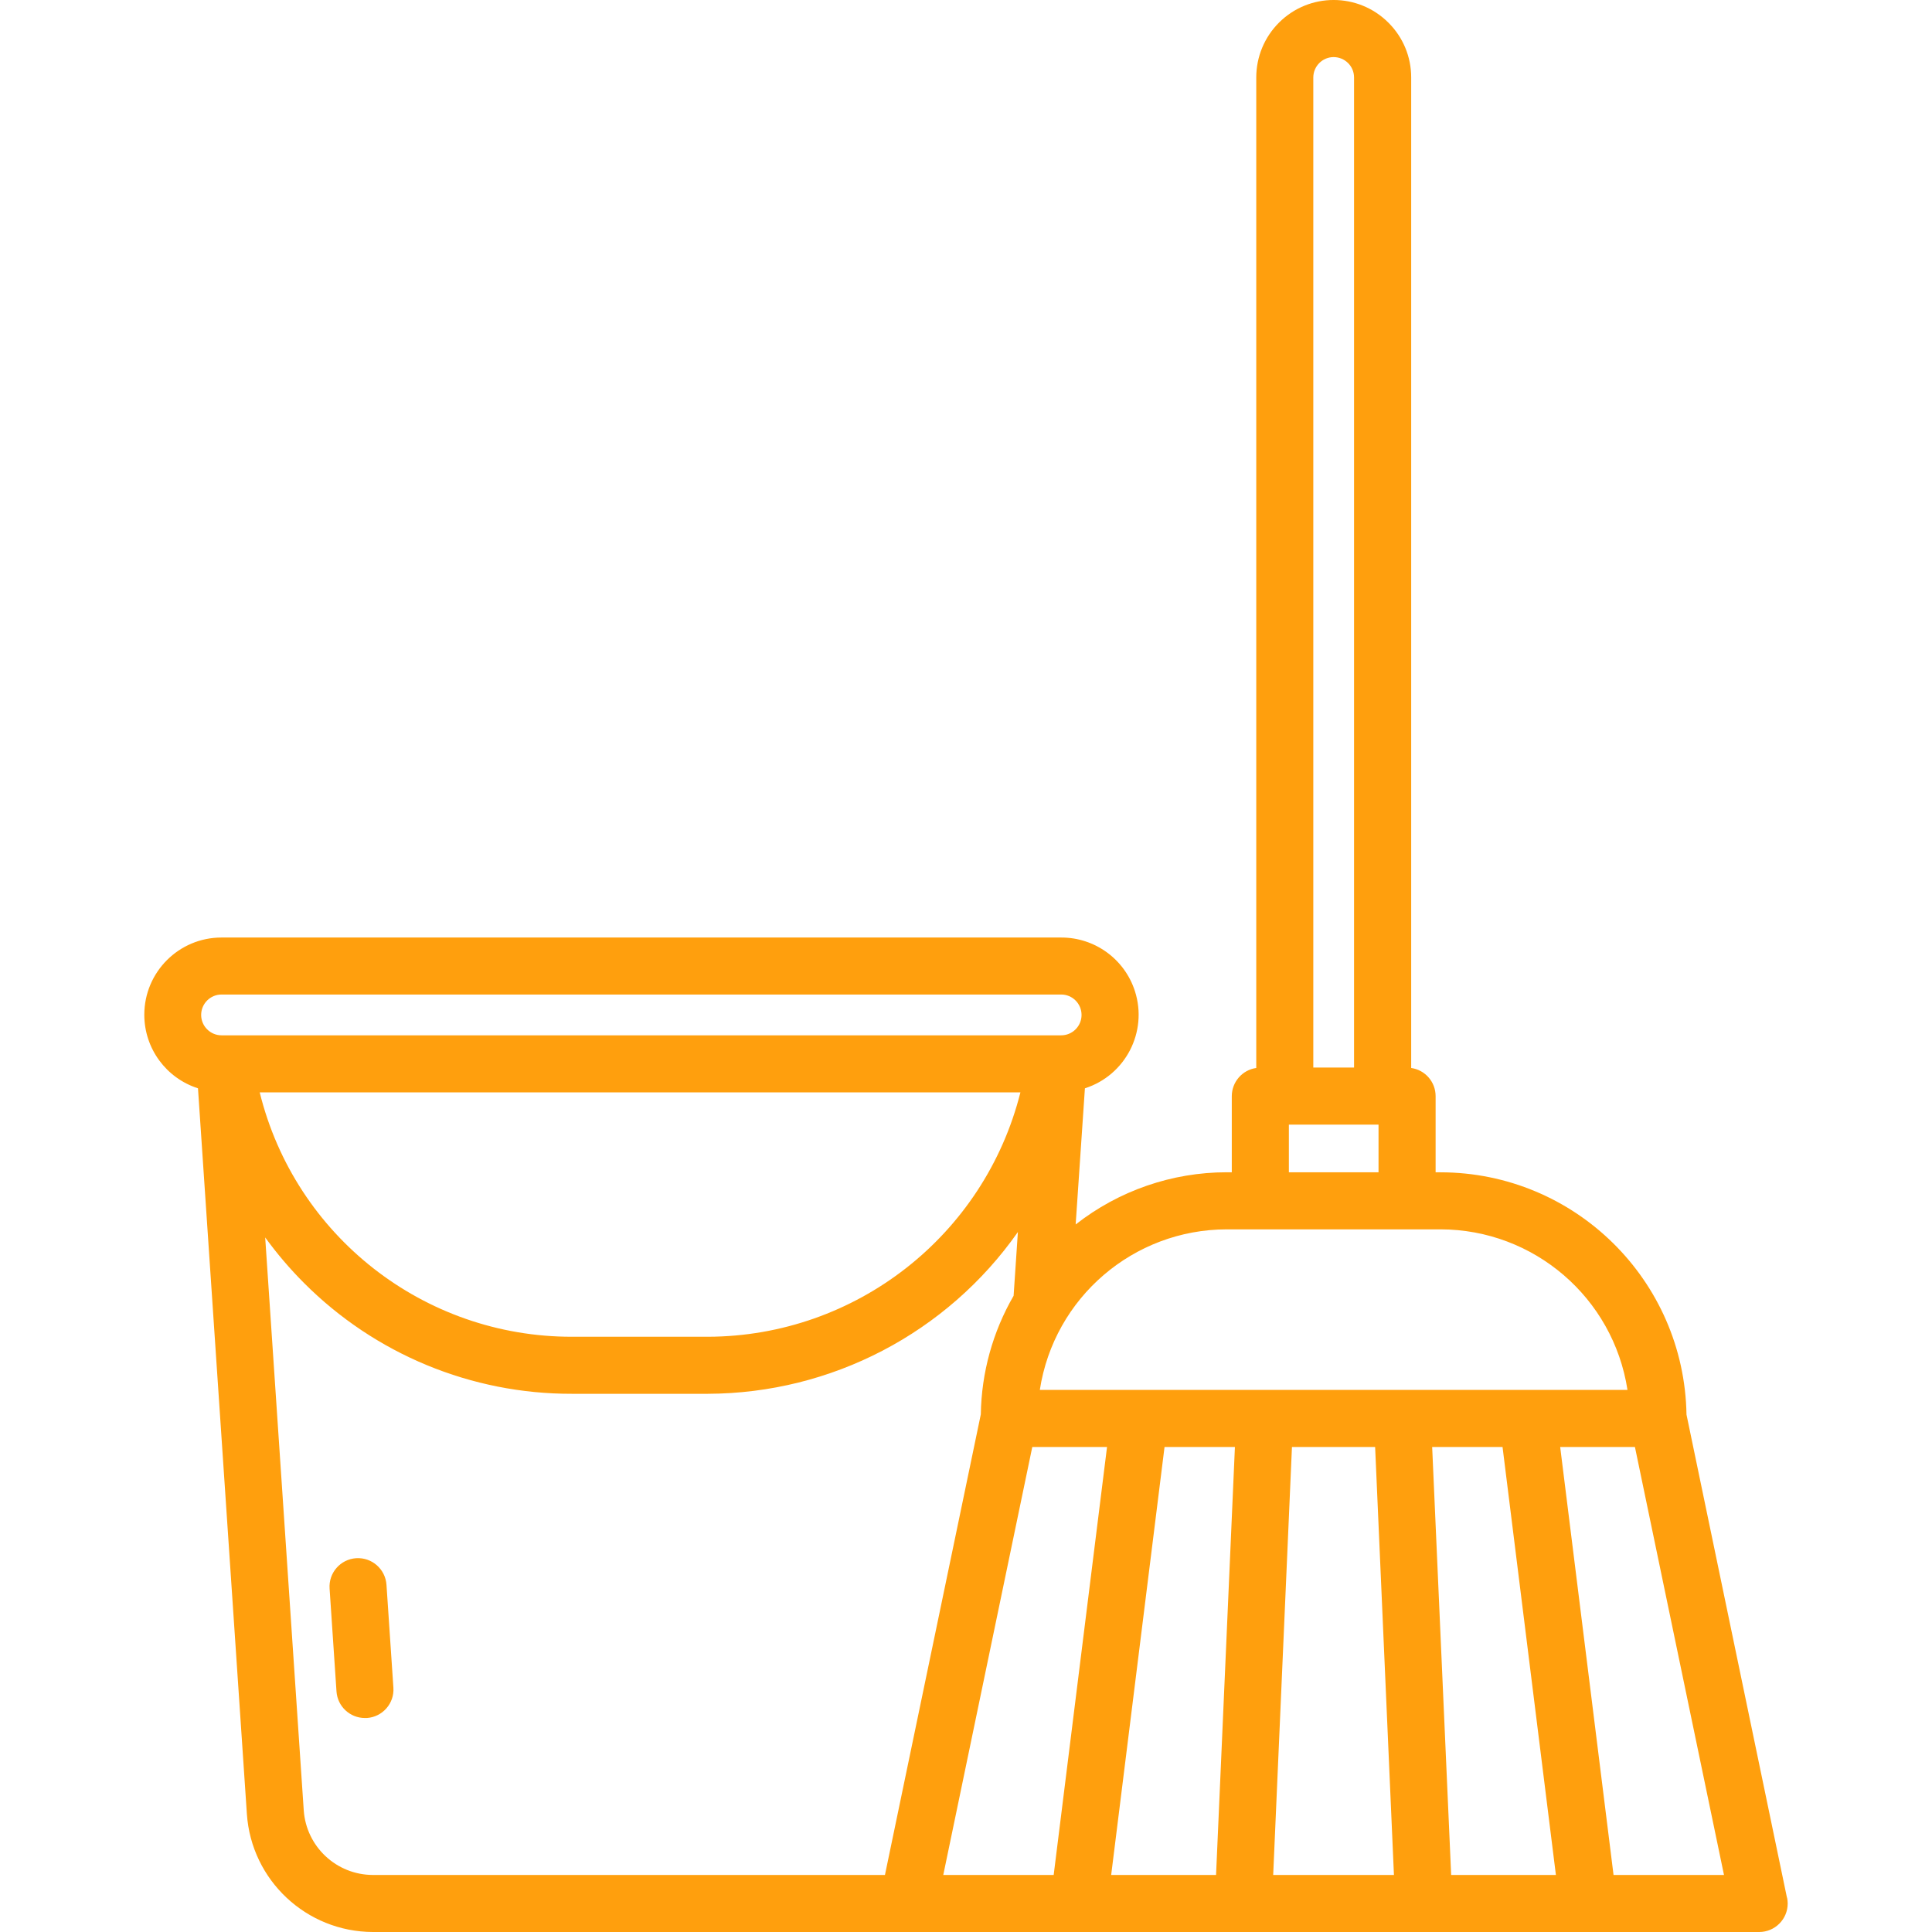 <svg width="42" height="42" viewBox="0 0 42 42" fill="none" xmlns="http://www.w3.org/2000/svg">
<g clip-path="url(#clip0_1_3871)">
<path d="M7.742 33.874C7.4 33.897 7.141 34.193 7.165 34.535L7.315 36.77C7.337 37.095 7.607 37.348 7.933 37.348H7.975C8.317 37.325 8.576 37.029 8.552 36.688L8.402 34.455C8.38 34.112 8.085 33.852 7.742 33.874C7.742 33.874 7.742 33.874 7.742 33.874Z" fill="#FF9F0D"/>
<path d="M38.847 41.254L36.663 30.752C36.615 27.831 34.236 25.488 31.316 25.485H31.209V23.829C31.209 23.521 30.982 23.26 30.678 23.217V1.684C30.679 1.237 30.501 0.809 30.184 0.494C29.527 -0.164 28.462 -0.165 27.804 0.492C27.487 0.808 27.31 1.237 27.31 1.684V23.217C27.005 23.26 26.779 23.521 26.778 23.829V25.484H26.669C25.478 25.484 24.321 25.884 23.384 26.619L23.585 23.659C24.468 23.376 24.955 22.431 24.673 21.549C24.45 20.851 23.8 20.379 23.068 20.381H4.815C3.888 20.381 3.137 21.133 3.137 22.06C3.137 22.79 3.609 23.436 4.304 23.659L5.367 39.436C5.466 40.877 6.662 41.996 8.106 42H38.243C38.585 42 38.863 41.723 38.863 41.38C38.863 41.338 38.858 41.295 38.85 41.254H38.847V41.254ZM28.993 1.241C29.111 1.242 29.223 1.288 29.306 1.371C29.39 1.454 29.436 1.567 29.436 1.684V23.208H28.55V1.684C28.551 1.439 28.749 1.241 28.993 1.241ZM28.019 24.449H29.968V25.485H28.019V24.449ZM26.668 26.725H31.316C33.345 26.728 35.07 28.209 35.38 30.215H22.605C22.914 28.209 24.639 26.728 26.668 26.725ZM26.846 31.456L26.436 40.76H24.156L25.316 31.456H26.846ZM28.086 31.456H29.894L30.303 40.76H27.678L28.086 31.456ZM31.134 31.456H32.664L33.824 40.76H31.547L31.134 31.456ZM4.816 21.62H23.069C23.314 21.62 23.512 21.819 23.512 22.064C23.512 22.308 23.314 22.507 23.069 22.507H4.816C4.572 22.507 4.373 22.308 4.373 22.064C4.373 21.819 4.572 21.62 4.816 21.62ZM22.183 23.747C21.399 26.862 18.603 29.049 15.39 29.06H12.435C9.218 29.064 6.415 26.87 5.646 23.747H22.183ZM6.603 39.353L5.765 26.901C6.02 27.252 6.301 27.583 6.608 27.89C8.151 29.438 10.248 30.305 12.433 30.3H15.389C18.073 30.291 20.586 28.98 22.128 26.783L22.035 28.169C21.581 28.953 21.336 29.841 21.322 30.747L19.238 40.76H8.104C7.312 40.757 6.657 40.143 6.603 39.353ZM22.441 31.456H24.066L22.906 40.76H20.506L22.441 31.456ZM35.077 40.76L33.917 31.456H35.542L37.478 40.76H35.077Z" fill="#FF9F0D"/>
</g>
<defs>
<clipPath id="clip0_1_3871">
<rect width="42" height="42" fill="white"/>
</clipPath>
</defs>
</svg>
